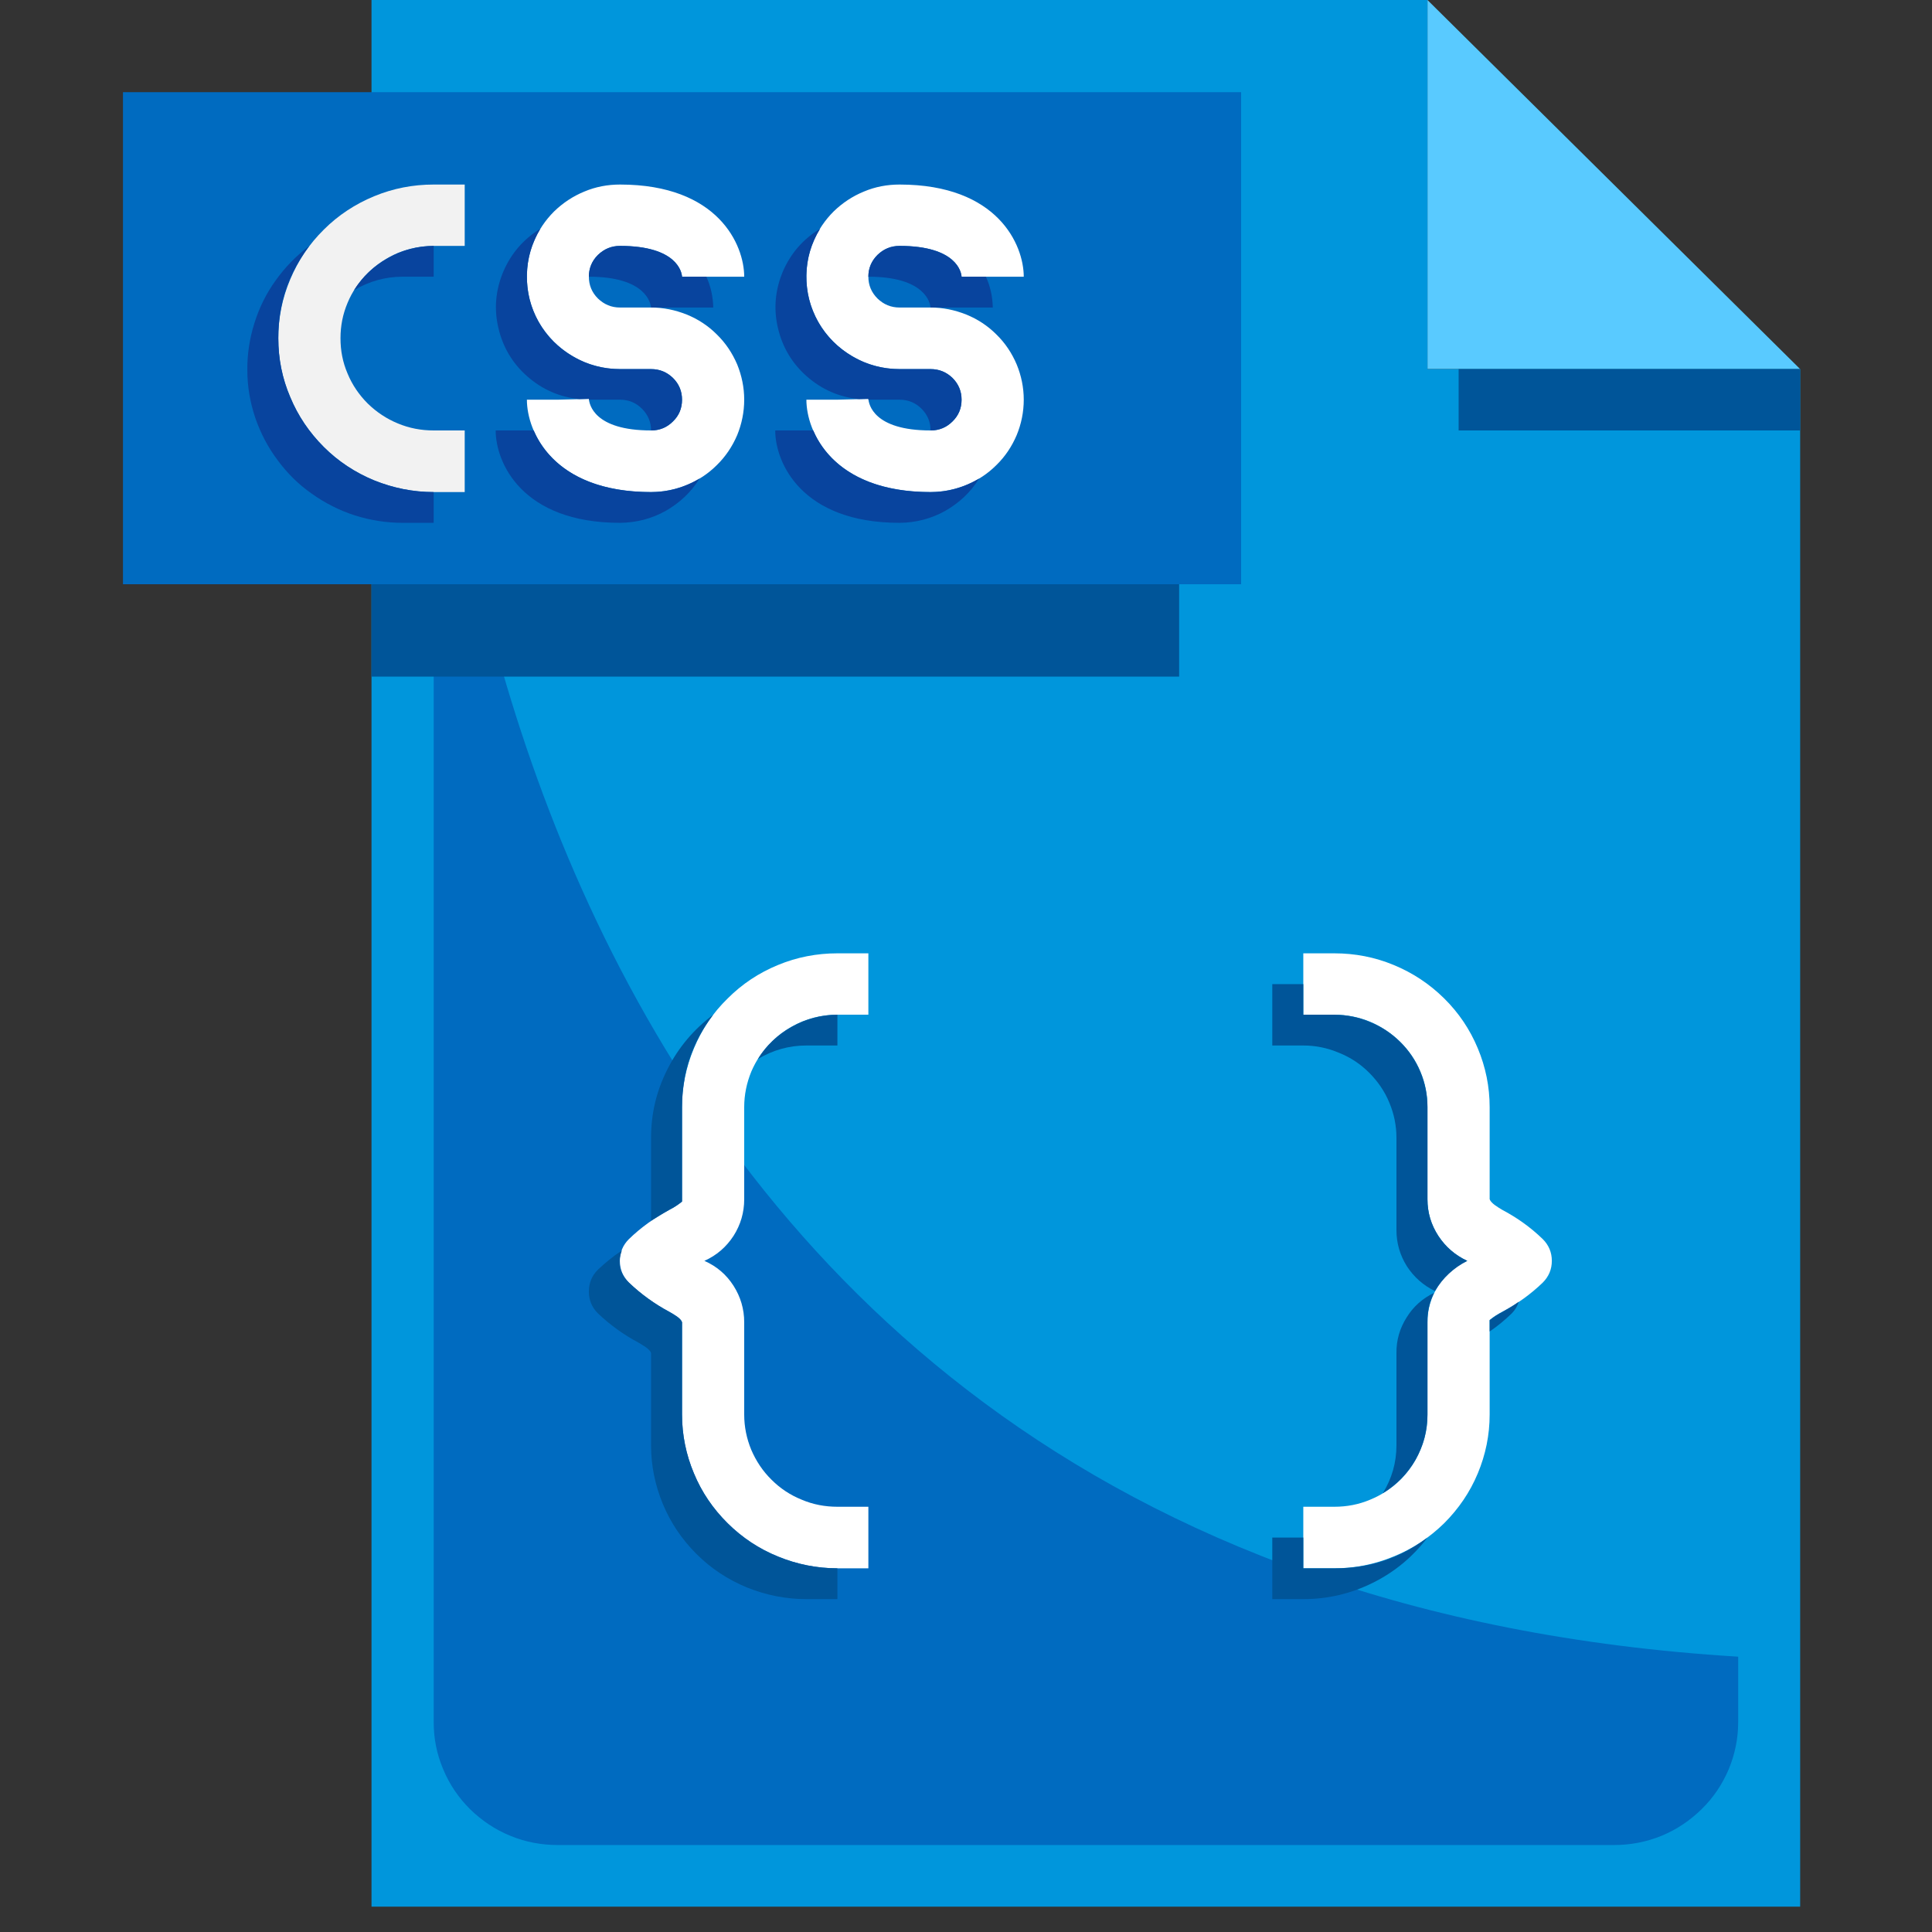 <svg xmlns="http://www.w3.org/2000/svg" xmlns:xlink="http://www.w3.org/1999/xlink" width="50" zoomAndPan="magnify" viewBox="0 0 37.5 37.5" height="50" preserveAspectRatio="xMidYMid meet" version="1.0"><rect x="0" y="0" width="37.5" height="37.5" fill="#333333" stroke="none"/><defs><clipPath id="6f94a965a2"><path d="M 27 0 L 34.949 0 L 34.949 8 L 27 8 Z M 27 0 " clip-rule="nonzero"/></clipPath><clipPath id="2e93fafaf5"><path d="M 7 0 L 34.949 0 L 34.949 37.008 L 7 37.008 Z M 7 0 " clip-rule="nonzero"/></clipPath><clipPath id="e982ad9027"><path d="M 28 7 L 34.949 7 L 34.949 9 L 28 9 Z M 28 7 " clip-rule="nonzero"/></clipPath><clipPath id="a3c9313501"><path d="M 2.383 1 L 25 1 L 25 12 L 2.383 12 Z M 2.383 1 " clip-rule="nonzero"/></clipPath></defs><g clip-path="url(#6f94a965a2)"><path fill="#59caff" d="M 27.707 0 L 34.941 7.164 L 27.707 7.164 Z M 27.707 0 " fill-opacity="1" fill-rule="nonzero"/></g><g clip-path="url(#2e93fafaf5)"><path fill="#0096dc" d="M 34.941 7.164 L 34.941 37.008 L 7.211 37.008 L 7.211 0 L 27.707 0 L 27.707 7.164 Z M 34.941 7.164 " fill-opacity="1" fill-rule="nonzero"/></g><path fill="#006bc0" d="M 8.418 4.773 L 8.418 33.426 C 8.418 33.742 8.477 34.047 8.602 34.34 C 8.723 34.633 8.898 34.891 9.121 35.113 C 9.348 35.336 9.609 35.512 9.906 35.633 C 10.199 35.754 10.508 35.812 10.828 35.812 L 31.324 35.812 C 31.645 35.812 31.953 35.754 32.25 35.633 C 32.543 35.512 32.805 35.336 33.031 35.113 C 33.258 34.891 33.43 34.633 33.555 34.34 C 33.676 34.047 33.738 33.742 33.738 33.426 L 33.738 32.156 C 8.418 30.613 8.418 4.773 8.418 4.773 Z M 8.418 4.773 " fill-opacity="1" fill-rule="nonzero"/><g clip-path="url(#e982ad9027)"><path fill="#005599" d="M 28.312 7.164 L 34.941 7.164 L 34.941 8.355 L 28.312 8.355 Z M 28.312 7.164 " fill-opacity="1" fill-rule="nonzero"/></g><g clip-path="url(#a3c9313501)"><path fill="#006bc0" d="M 2.387 1.789 L 24.09 1.789 L 24.09 11.34 L 2.387 11.34 Z M 2.387 1.789 " fill-opacity="1" fill-rule="nonzero"/></g><path fill="#005599" d="M 7.211 11.34 L 22.887 11.34 L 22.887 13.133 L 7.211 13.133 Z M 7.211 11.34 " fill-opacity="1" fill-rule="nonzero"/><path fill="#ffffff" d="M 16.855 30.441 L 16.254 30.441 C 15.855 30.441 15.469 30.363 15.102 30.211 C 14.73 30.062 14.406 29.844 14.125 29.566 C 13.84 29.285 13.621 28.965 13.469 28.598 C 13.316 28.234 13.238 27.852 13.238 27.457 L 13.238 25.664 C 13.215 25.586 13.086 25.516 12.992 25.461 C 12.703 25.309 12.441 25.121 12.207 24.895 C 12.09 24.777 12.031 24.637 12.031 24.473 C 12.031 24.309 12.09 24.168 12.207 24.051 C 12.441 23.824 12.703 23.637 12.992 23.484 C 13.078 23.438 13.164 23.383 13.238 23.324 L 13.238 21.488 C 13.238 21.094 13.316 20.711 13.469 20.348 C 13.621 19.98 13.84 19.656 14.125 19.379 C 14.406 19.098 14.73 18.883 15.102 18.73 C 15.469 18.578 15.855 18.504 16.254 18.504 L 16.855 18.504 L 16.855 19.695 L 16.254 19.695 C 16.016 19.695 15.781 19.742 15.562 19.832 C 15.34 19.926 15.145 20.055 14.977 20.223 C 14.805 20.391 14.676 20.582 14.582 20.801 C 14.492 21.023 14.445 21.25 14.445 21.488 L 14.445 23.277 C 14.445 23.535 14.375 23.773 14.238 23.988 C 14.098 24.203 13.91 24.367 13.672 24.473 C 13.91 24.578 14.098 24.738 14.238 24.957 C 14.375 25.172 14.445 25.41 14.445 25.664 L 14.445 27.457 C 14.445 27.695 14.492 27.922 14.582 28.141 C 14.676 28.359 14.805 28.555 14.977 28.723 C 15.145 28.891 15.34 29.02 15.562 29.109 C 15.781 29.203 16.016 29.246 16.254 29.246 L 16.855 29.246 Z M 16.855 30.441 " fill-opacity="1" fill-rule="nonzero"/><path fill="#ffffff" d="M 25.898 30.441 L 25.297 30.441 L 25.297 29.246 L 25.898 29.246 C 26.141 29.246 26.371 29.203 26.594 29.109 C 26.812 29.02 27.008 28.891 27.18 28.723 C 27.348 28.555 27.48 28.359 27.57 28.141 C 27.664 27.922 27.707 27.695 27.707 27.457 L 27.707 25.664 C 27.707 25.41 27.777 25.172 27.918 24.957 C 28.059 24.738 28.246 24.578 28.48 24.473 C 28.246 24.367 28.059 24.203 27.918 23.988 C 27.777 23.773 27.707 23.535 27.707 23.277 L 27.707 21.488 C 27.707 21.25 27.664 21.023 27.57 20.801 C 27.48 20.582 27.348 20.391 27.18 20.223 C 27.008 20.055 26.812 19.926 26.594 19.832 C 26.371 19.742 26.141 19.695 25.898 19.695 L 25.297 19.695 L 25.297 18.504 L 25.898 18.504 C 26.301 18.504 26.684 18.578 27.051 18.73 C 27.422 18.883 27.746 19.098 28.031 19.379 C 28.312 19.656 28.531 19.98 28.684 20.348 C 28.836 20.711 28.914 21.094 28.914 21.488 L 28.914 23.277 C 28.941 23.355 29.07 23.43 29.16 23.484 C 29.449 23.637 29.711 23.824 29.945 24.051 C 30.062 24.168 30.121 24.309 30.121 24.473 C 30.121 24.637 30.062 24.777 29.945 24.895 C 29.711 25.121 29.449 25.309 29.16 25.461 C 29.074 25.508 28.988 25.559 28.914 25.621 L 28.914 27.457 C 28.914 27.852 28.836 28.234 28.684 28.598 C 28.531 28.965 28.312 29.285 28.031 29.566 C 27.746 29.844 27.422 30.062 27.051 30.211 C 26.684 30.363 26.301 30.441 25.898 30.441 Z M 25.898 30.441 " fill-opacity="1" fill-rule="nonzero"/><path fill="#005599" d="M 27.707 29.844 C 27.422 30.219 27.07 30.512 26.645 30.723 C 26.219 30.934 25.77 31.039 25.297 31.039 L 24.695 31.039 L 24.695 29.844 L 25.297 29.844 L 25.297 30.441 L 25.898 30.441 C 26.57 30.445 27.172 30.246 27.707 29.844 Z M 27.707 29.844 " fill-opacity="1" fill-rule="nonzero"/><path fill="#005599" d="M 27.836 25.094 C 27.746 25.273 27.703 25.465 27.707 25.664 L 27.707 27.457 C 27.707 27.77 27.629 28.059 27.477 28.332 C 27.32 28.605 27.109 28.82 26.84 28.984 C 27.016 28.699 27.105 28.387 27.105 28.055 L 27.105 26.262 C 27.102 26.016 27.168 25.785 27.301 25.574 C 27.43 25.363 27.609 25.203 27.836 25.094 Z M 27.836 25.094 " fill-opacity="1" fill-rule="nonzero"/><path fill="#005599" d="M 29.48 25.266 C 29.453 25.352 29.406 25.43 29.344 25.492 C 29.211 25.621 29.066 25.742 28.914 25.844 L 28.914 25.625 C 28.992 25.562 29.074 25.508 29.16 25.465 C 29.273 25.402 29.379 25.34 29.48 25.266 Z M 29.48 25.266 " fill-opacity="1" fill-rule="nonzero"/><path fill="#005599" d="M 28.48 24.473 C 28.215 24.609 28.004 24.805 27.852 25.059 C 27.625 24.949 27.441 24.785 27.305 24.574 C 27.172 24.359 27.105 24.129 27.105 23.875 L 27.105 22.086 C 27.105 21.848 27.059 21.621 26.965 21.398 C 26.875 21.18 26.742 20.988 26.574 20.82 C 26.406 20.652 26.211 20.523 25.988 20.434 C 25.766 20.34 25.535 20.293 25.297 20.293 L 24.695 20.293 L 24.695 19.102 L 25.297 19.102 L 25.297 19.695 L 25.898 19.695 C 26.141 19.699 26.371 19.742 26.59 19.836 C 26.812 19.926 27.008 20.055 27.176 20.223 C 27.348 20.391 27.477 20.586 27.57 20.805 C 27.66 21.023 27.707 21.25 27.707 21.488 L 27.707 23.277 C 27.707 23.535 27.777 23.77 27.918 23.988 C 28.059 24.203 28.246 24.363 28.48 24.473 Z M 28.48 24.473 " fill-opacity="1" fill-rule="nonzero"/><path fill="#005599" d="M 16.254 30.441 L 16.254 31.039 L 15.652 31.039 C 15.25 31.039 14.867 30.961 14.496 30.812 C 14.129 30.66 13.801 30.445 13.52 30.164 C 13.238 29.883 13.02 29.562 12.867 29.195 C 12.715 28.828 12.637 28.449 12.637 28.055 L 12.637 26.262 C 12.613 26.184 12.48 26.113 12.391 26.059 C 12.102 25.906 11.84 25.715 11.605 25.492 C 11.488 25.375 11.43 25.234 11.43 25.07 C 11.43 24.902 11.488 24.762 11.605 24.645 C 11.75 24.508 11.902 24.383 12.07 24.273 C 11.98 24.512 12.027 24.719 12.207 24.895 C 12.445 25.121 12.707 25.309 12.992 25.465 C 13.082 25.516 13.215 25.59 13.238 25.664 L 13.238 27.457 C 13.238 27.852 13.316 28.234 13.469 28.598 C 13.621 28.965 13.84 29.285 14.121 29.566 C 14.406 29.848 14.73 30.062 15.102 30.215 C 15.469 30.363 15.855 30.441 16.254 30.441 Z M 16.254 30.441 " fill-opacity="1" fill-rule="nonzero"/><path fill="#005599" d="M 13.844 19.695 C 13.438 20.227 13.238 20.824 13.238 21.488 L 13.238 23.32 C 13.164 23.383 13.082 23.438 12.992 23.48 C 12.891 23.539 12.77 23.613 12.637 23.695 L 12.637 22.086 C 12.637 21.613 12.742 21.172 12.957 20.75 C 13.168 20.332 13.465 19.98 13.844 19.695 Z M 13.844 19.695 " fill-opacity="1" fill-rule="nonzero"/><path fill="#005599" d="M 16.254 19.695 L 16.254 20.293 L 15.652 20.293 C 15.312 20.293 15 20.383 14.711 20.555 C 14.875 20.289 15.094 20.082 15.367 19.93 C 15.645 19.773 15.938 19.699 16.254 19.695 Z M 16.254 19.695 " fill-opacity="1" fill-rule="nonzero"/><path fill="#ffffff" d="M 12.637 9.551 C 10.73 9.551 10.227 8.379 10.227 7.758 L 10.828 7.758 L 11.43 7.742 C 11.438 7.844 11.527 8.355 12.637 8.355 C 12.805 8.355 12.945 8.297 13.062 8.18 C 13.18 8.066 13.238 7.926 13.238 7.758 C 13.238 7.594 13.18 7.453 13.062 7.336 C 12.945 7.223 12.805 7.164 12.637 7.164 L 12.035 7.164 C 11.793 7.164 11.562 7.117 11.34 7.027 C 11.121 6.934 10.926 6.805 10.754 6.637 C 10.586 6.469 10.453 6.277 10.363 6.059 C 10.27 5.836 10.227 5.609 10.227 5.371 C 10.227 5.133 10.27 4.906 10.363 4.688 C 10.453 4.469 10.586 4.273 10.754 4.105 C 10.926 3.938 11.121 3.809 11.34 3.719 C 11.562 3.625 11.793 3.582 12.035 3.582 C 13.941 3.582 14.445 4.754 14.445 5.371 L 13.238 5.371 C 13.234 5.285 13.145 4.773 12.035 4.773 C 11.867 4.773 11.727 4.832 11.605 4.949 C 11.488 5.066 11.43 5.207 11.43 5.371 C 11.43 5.535 11.488 5.676 11.605 5.793 C 11.727 5.91 11.867 5.969 12.035 5.969 L 12.637 5.969 C 12.875 5.969 13.105 6.016 13.328 6.105 C 13.551 6.195 13.746 6.324 13.914 6.492 C 14.086 6.66 14.215 6.855 14.309 7.074 C 14.398 7.293 14.445 7.523 14.445 7.758 C 14.445 7.996 14.398 8.227 14.309 8.445 C 14.215 8.664 14.086 8.859 13.914 9.027 C 13.746 9.195 13.551 9.324 13.328 9.414 C 13.105 9.504 12.875 9.551 12.637 9.551 Z M 12.637 9.551 " fill-opacity="1" fill-rule="nonzero"/><path fill="#08449e" d="M 13.578 9.289 C 13.414 9.555 13.191 9.762 12.918 9.918 C 12.645 10.07 12.348 10.145 12.035 10.148 C 10.129 10.148 9.621 8.977 9.621 8.355 L 10.359 8.355 C 10.605 8.93 11.25 9.551 12.637 9.551 C 12.977 9.551 13.289 9.461 13.578 9.289 Z M 13.578 9.289 " fill-opacity="1" fill-rule="nonzero"/><path fill="#08449e" d="M 13.238 7.758 C 13.238 7.926 13.18 8.066 13.062 8.18 C 12.945 8.297 12.805 8.355 12.637 8.355 C 12.637 8.191 12.578 8.051 12.461 7.934 C 12.344 7.816 12.199 7.758 12.035 7.758 L 11.43 7.758 L 11.43 7.742 L 11.25 7.746 L 11.242 7.746 C 10.859 7.707 10.523 7.559 10.234 7.305 C 9.945 7.051 9.758 6.734 9.672 6.359 C 9.586 5.988 9.621 5.625 9.77 5.27 C 9.922 4.918 10.16 4.641 10.488 4.441 C 10.32 4.719 10.234 5.016 10.227 5.34 C 10.223 5.664 10.297 5.965 10.457 6.25 C 10.617 6.531 10.84 6.754 11.121 6.918 C 11.402 7.082 11.707 7.164 12.035 7.164 L 12.637 7.164 C 12.805 7.164 12.945 7.223 13.062 7.336 C 13.18 7.453 13.238 7.594 13.238 7.758 Z M 13.238 7.758 " fill-opacity="1" fill-rule="nonzero"/><path fill="#08449e" d="M 13.844 5.969 L 12.637 5.969 C 12.629 5.887 12.539 5.371 11.43 5.371 C 11.43 5.207 11.488 5.066 11.605 4.949 C 11.727 4.832 11.867 4.773 12.035 4.773 C 13.145 4.773 13.234 5.289 13.238 5.371 L 13.711 5.371 C 13.797 5.562 13.84 5.762 13.844 5.969 Z M 13.844 5.969 " fill-opacity="1" fill-rule="nonzero"/><path fill="#ffffff" d="M 18.062 9.551 C 16.156 9.551 15.652 8.379 15.652 7.758 L 16.254 7.758 L 16.855 7.742 C 16.863 7.844 16.953 8.355 18.062 8.355 C 18.23 8.355 18.371 8.297 18.488 8.18 C 18.605 8.066 18.664 7.926 18.664 7.758 C 18.664 7.594 18.605 7.453 18.488 7.336 C 18.371 7.223 18.23 7.164 18.062 7.164 L 17.461 7.164 C 17.219 7.164 16.988 7.117 16.766 7.027 C 16.547 6.934 16.352 6.805 16.18 6.637 C 16.012 6.469 15.879 6.277 15.789 6.059 C 15.695 5.836 15.652 5.609 15.652 5.371 C 15.652 5.133 15.695 4.906 15.789 4.688 C 15.879 4.469 16.012 4.273 16.18 4.105 C 16.352 3.938 16.547 3.809 16.766 3.719 C 16.988 3.625 17.219 3.582 17.461 3.582 C 19.367 3.582 19.871 4.754 19.871 5.371 L 18.664 5.371 C 18.66 5.285 18.57 4.773 17.461 4.773 C 17.293 4.773 17.152 4.832 17.031 4.949 C 16.914 5.066 16.855 5.207 16.855 5.371 C 16.855 5.535 16.914 5.676 17.031 5.793 C 17.152 5.91 17.293 5.969 17.461 5.969 L 18.062 5.969 C 18.301 5.969 18.531 6.016 18.754 6.105 C 18.977 6.195 19.172 6.324 19.34 6.492 C 19.512 6.66 19.641 6.855 19.734 7.074 C 19.824 7.293 19.871 7.523 19.871 7.758 C 19.871 7.996 19.824 8.227 19.734 8.445 C 19.641 8.664 19.512 8.859 19.34 9.027 C 19.172 9.195 18.977 9.324 18.754 9.414 C 18.531 9.504 18.301 9.551 18.062 9.551 Z M 18.062 9.551 " fill-opacity="1" fill-rule="nonzero"/><path fill="#08449e" d="M 19.004 9.289 C 18.84 9.555 18.617 9.762 18.344 9.918 C 18.07 10.07 17.773 10.145 17.461 10.148 C 15.555 10.148 15.047 8.977 15.047 8.355 L 15.785 8.355 C 16.031 8.93 16.676 9.551 18.062 9.551 C 18.402 9.551 18.715 9.461 19.004 9.289 Z M 19.004 9.289 " fill-opacity="1" fill-rule="nonzero"/><path fill="#08449e" d="M 18.664 7.758 C 18.664 7.926 18.605 8.066 18.488 8.18 C 18.371 8.297 18.23 8.355 18.062 8.355 C 18.062 8.191 18.004 8.051 17.887 7.934 C 17.77 7.816 17.625 7.758 17.461 7.758 L 16.855 7.758 L 16.855 7.742 L 16.676 7.746 L 16.668 7.746 C 16.285 7.707 15.949 7.559 15.66 7.305 C 15.371 7.051 15.184 6.734 15.098 6.359 C 15.012 5.988 15.047 5.625 15.195 5.27 C 15.348 4.918 15.586 4.641 15.918 4.441 C 15.746 4.719 15.66 5.016 15.652 5.34 C 15.648 5.664 15.723 5.965 15.883 6.25 C 16.043 6.531 16.266 6.754 16.547 6.918 C 16.828 7.082 17.133 7.164 17.461 7.164 L 18.062 7.164 C 18.23 7.164 18.371 7.223 18.488 7.336 C 18.605 7.453 18.664 7.594 18.664 7.758 Z M 18.664 7.758 " fill-opacity="1" fill-rule="nonzero"/><path fill="#08449e" d="M 19.27 5.969 L 18.062 5.969 C 18.055 5.887 17.965 5.371 16.855 5.371 C 16.855 5.207 16.914 5.066 17.031 4.949 C 17.152 4.832 17.293 4.773 17.461 4.773 C 18.57 4.773 18.66 5.289 18.664 5.371 L 19.137 5.371 C 19.223 5.562 19.266 5.762 19.27 5.969 Z M 19.27 5.969 " fill-opacity="1" fill-rule="nonzero"/><path fill="#f2f2f2" d="M 9.02 9.551 L 8.418 9.551 C 8.016 9.551 7.633 9.473 7.262 9.324 C 6.895 9.172 6.566 8.957 6.285 8.676 C 6.004 8.395 5.785 8.074 5.633 7.707 C 5.477 7.344 5.402 6.961 5.402 6.566 C 5.402 6.172 5.477 5.789 5.633 5.422 C 5.785 5.059 6.004 4.734 6.285 4.457 C 6.566 4.176 6.895 3.961 7.262 3.809 C 7.633 3.656 8.016 3.582 8.418 3.582 L 9.02 3.582 L 9.02 4.773 L 8.418 4.773 C 8.176 4.773 7.945 4.82 7.723 4.91 C 7.504 5.004 7.309 5.133 7.137 5.301 C 6.969 5.469 6.836 5.66 6.746 5.879 C 6.652 6.102 6.609 6.328 6.609 6.566 C 6.609 6.805 6.652 7.031 6.746 7.25 C 6.836 7.469 6.969 7.664 7.137 7.832 C 7.309 8 7.504 8.129 7.723 8.219 C 7.945 8.312 8.176 8.355 8.418 8.355 L 9.02 8.355 Z M 9.02 9.551 " fill-opacity="1" fill-rule="nonzero"/><path fill="#08449e" d="M 8.418 9.551 L 8.418 10.148 L 7.812 10.148 C 7.496 10.148 7.188 10.098 6.887 10.004 C 6.586 9.906 6.309 9.766 6.051 9.582 C 5.793 9.402 5.574 9.184 5.387 8.93 C 5.199 8.68 5.055 8.402 4.953 8.105 C 4.855 7.809 4.801 7.504 4.801 7.191 C 4.797 6.879 4.844 6.57 4.938 6.273 C 5.031 5.973 5.168 5.695 5.352 5.441 C 5.535 5.184 5.75 4.965 6.004 4.773 C 5.602 5.305 5.398 5.902 5.402 6.566 C 5.402 6.961 5.477 7.344 5.633 7.707 C 5.785 8.074 6.004 8.395 6.285 8.676 C 6.566 8.957 6.895 9.172 7.262 9.324 C 7.633 9.473 8.016 9.551 8.418 9.551 Z M 8.418 9.551 " fill-opacity="1" fill-rule="nonzero"/><path fill="#08449e" d="M 8.418 4.773 L 8.418 5.371 L 7.812 5.371 C 7.477 5.371 7.16 5.461 6.871 5.633 C 7.039 5.367 7.258 5.16 7.531 5.008 C 7.805 4.852 8.102 4.777 8.418 4.773 Z M 8.418 4.773 " fill-opacity="1" fill-rule="nonzero"/></svg>